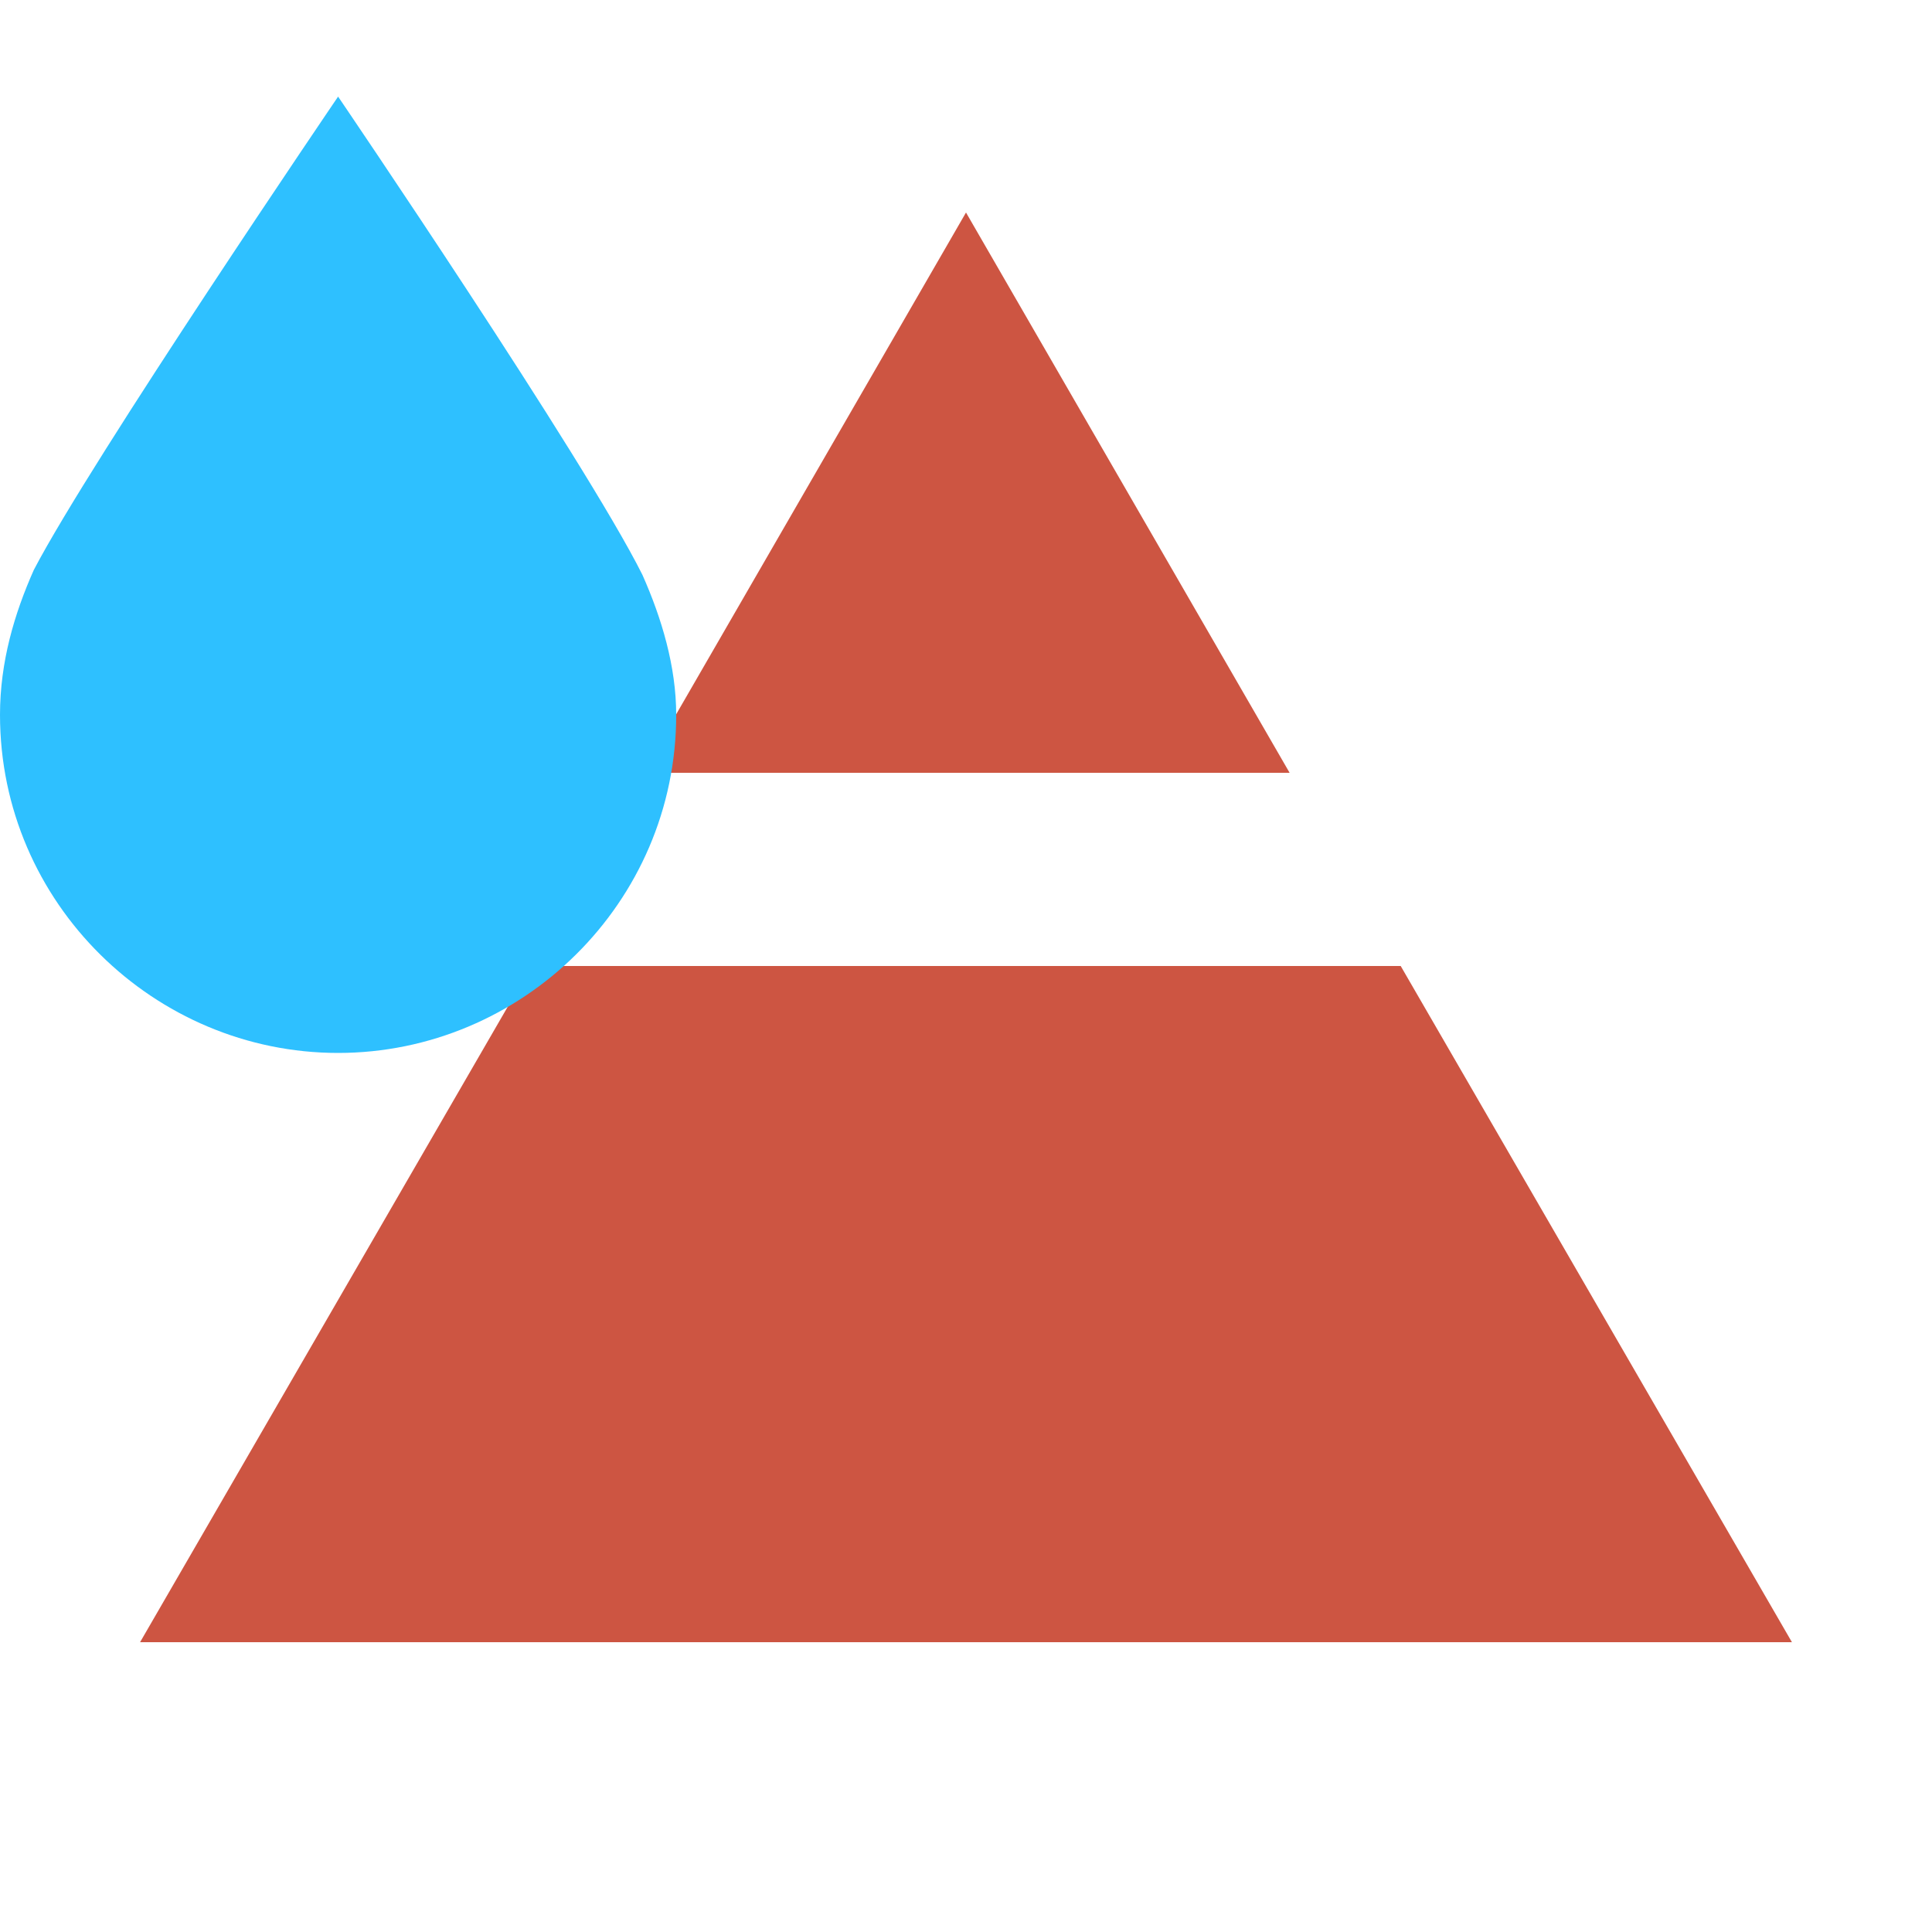 <?xml version="1.0" encoding="utf-8"?>
<!-- Generator: Adobe Illustrator 24.0.1, SVG Export Plug-In . SVG Version: 6.00 Build 0)  -->
<svg version="1.1" id="Layer_1" xmlns="http://www.w3.org/2000/svg" xmlns:xlink="http://www.w3.org/1999/xlink" x="0px" y="0px"
	 viewBox="0 0 40 40" style="enable-background:new 0 0 40 40;" xml:space="preserve">
<g id="dirt_1_">
	<polygon style="fill:#CD5542;" points="26.7,16 20,4.4 13.3,16 	"/>
	<polygon style="fill:#CD5542;" points="29,20 11,20 2.9,34 37.1,34 	"/>
</g>
<path id="wet_2_" style="fill:#2EC0FF;" d="M14,14.8c0,3.9-3.2,7-7,7s-7-3.1-7-7c0-1.1,0.3-2.1,0.7-3C1.9,9.5,7,2,7,2
	s5.1,7.5,6.3,9.9C13.7,12.8,14,13.8,14,14.8z"/>
</svg>
